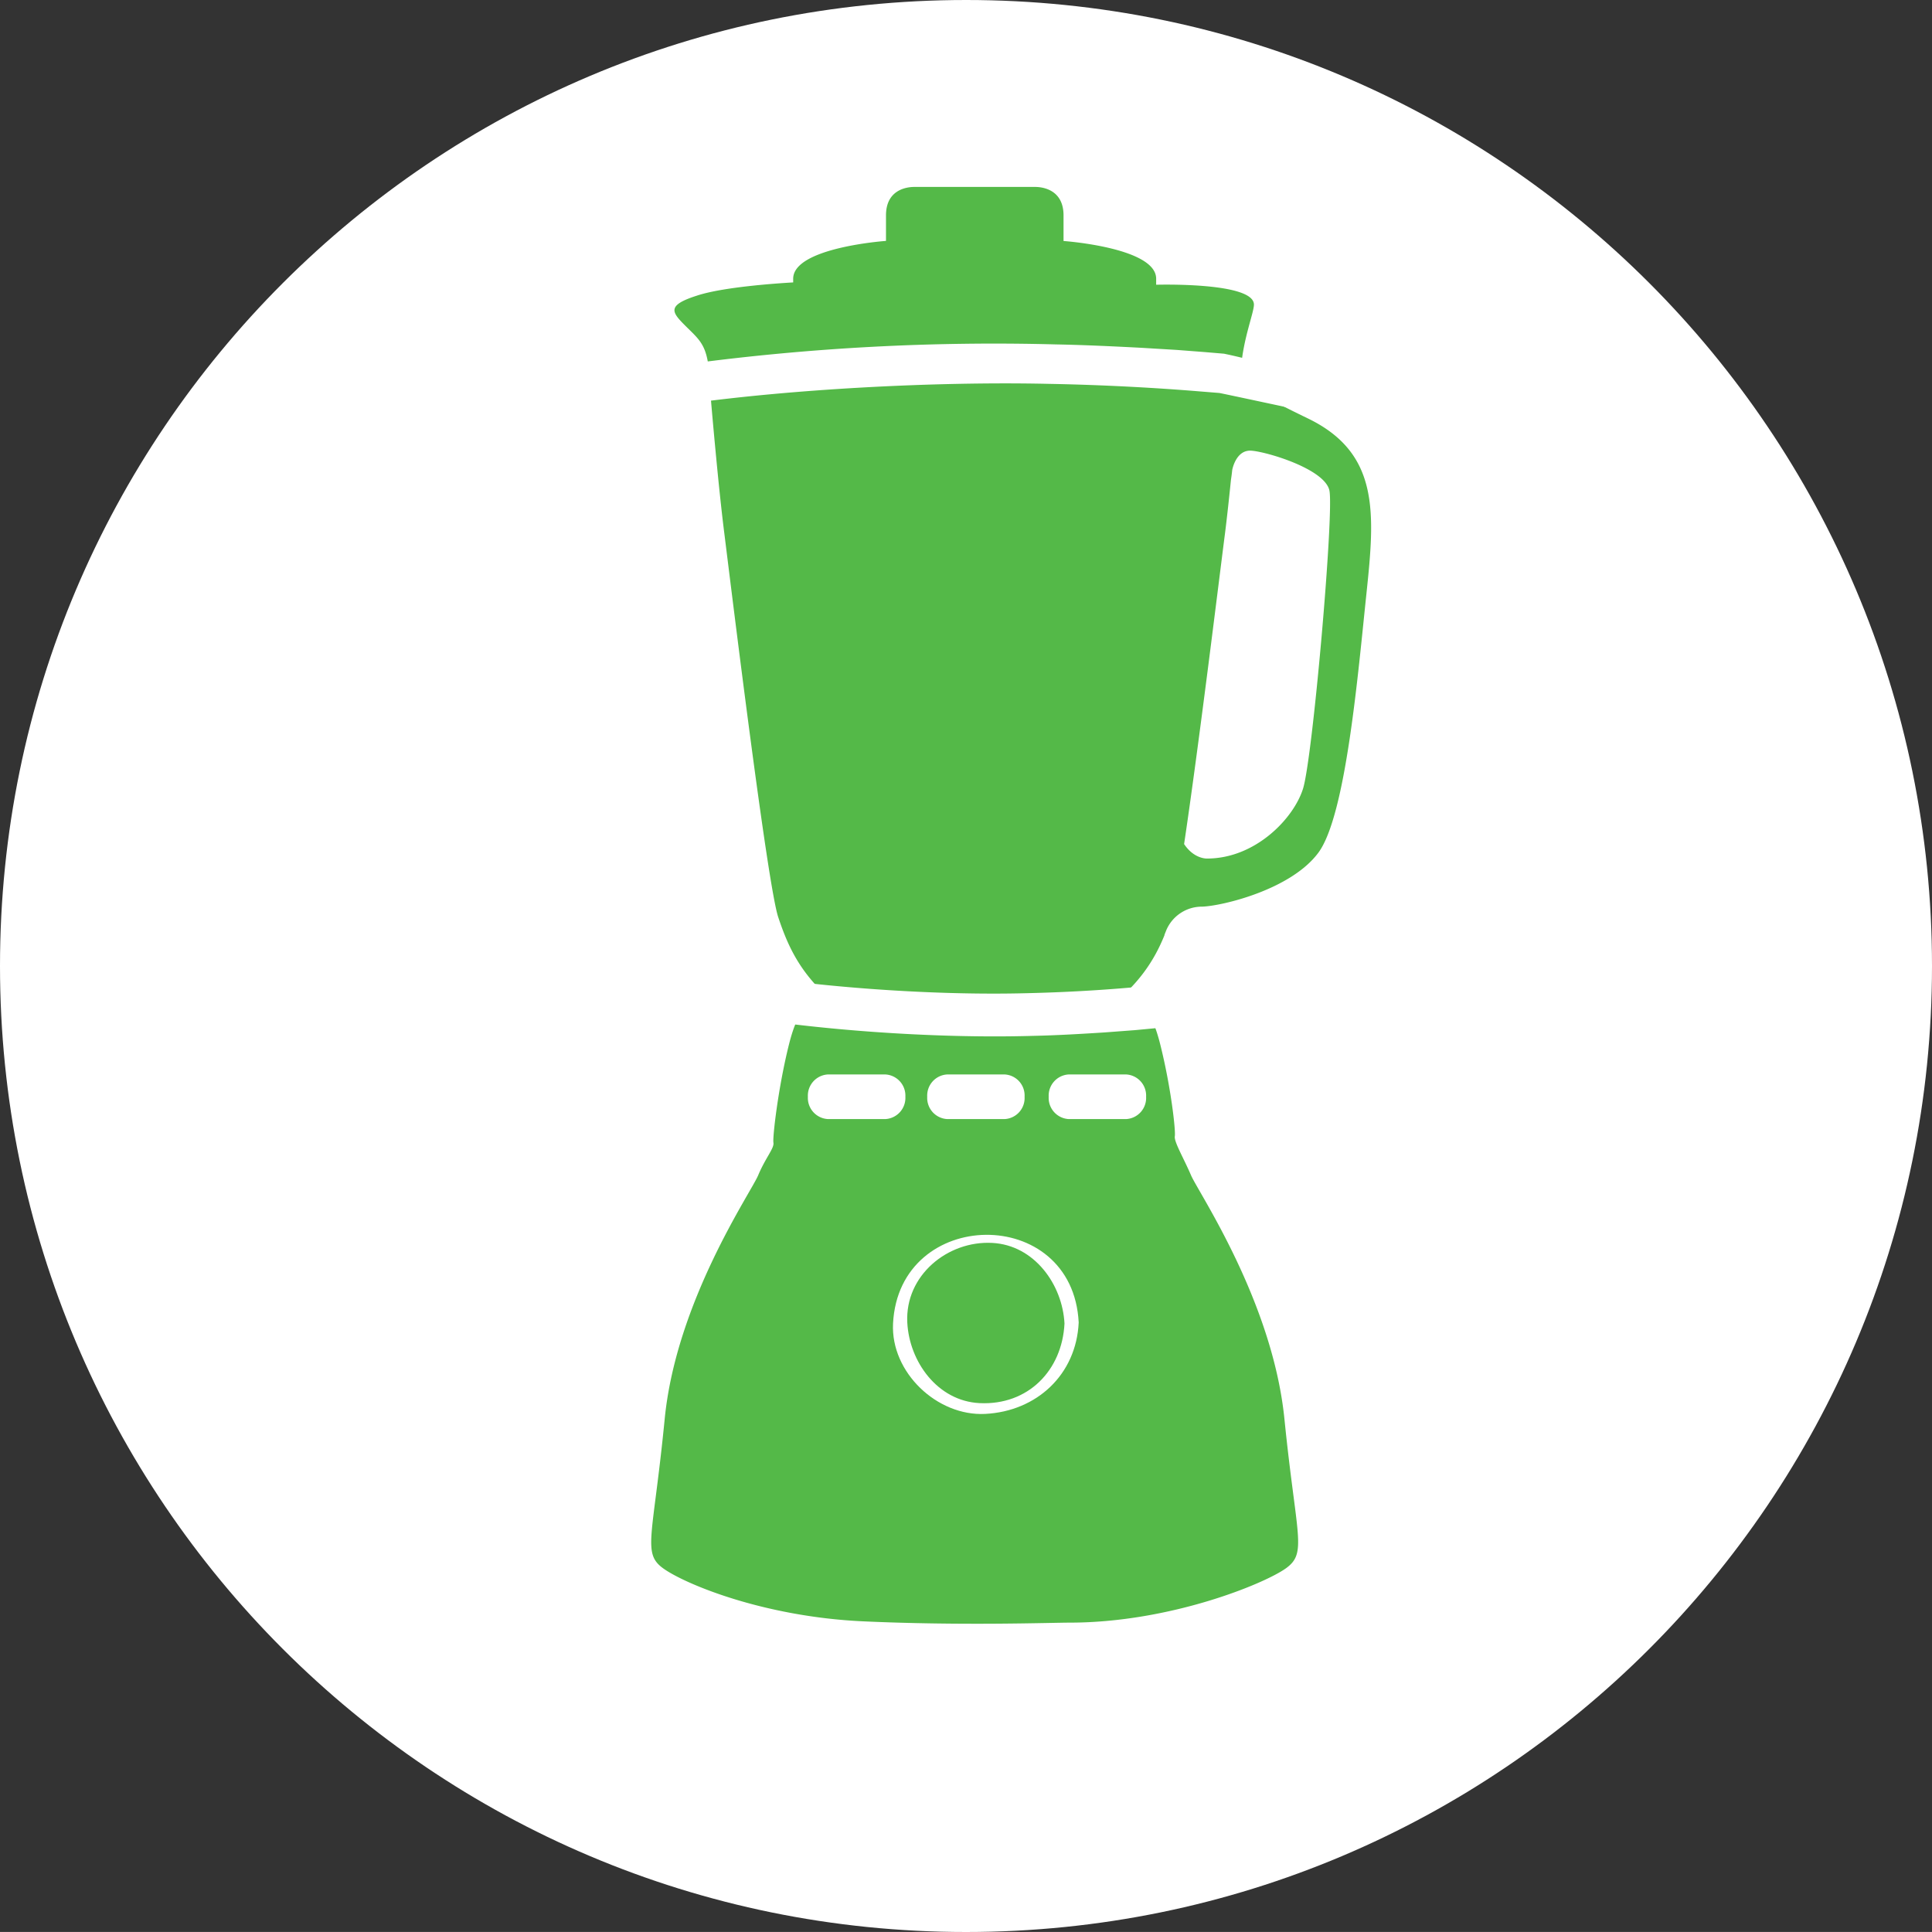 <svg id="Layer_1" data-name="Layer 1" xmlns="http://www.w3.org/2000/svg" viewBox="0 0 424.48 424.47"><rect x="0" y="0" width="424.48" height="424.47" fill="#333333" stroke="none"/><defs><style>.cls-1{fill:#fff;}.cls-2{fill:#54b948;}</style></defs><path class="cls-1" d="M428.21,216c0,117.21-95,212.24-212.24,212.24S3.73,333.21,3.73,216,98.75,3.76,216,3.76,428.21,98.78,428.21,216Z" transform="translate(-3.73 -3.76)"/><path class="cls-2" d="M291.08,95.69c-11.75-5.67-14.17-7.43-14.66-11.32.5-6.29,2.81-11.92,2.81-13.69,0-5-21.48-4.36-21.48-4.36V65c0-6.86-20.35-8.29-20.35-8.29V51.08c0-5.46-4.29-6.25-6.26-6.25h-26.5c-2,0-6.25.79-6.25,6.25v5.61S178,58.12,178,65v.81c-3.54.2-15.36,1-21.11,2.89-6.82,2.17-5.54,3.66-2.58,6.64,2.66,2.64,4.2,3.8,4.92,7.81.92,11.68,2.47,28.6,3.63,37.71,1.7,13.59,9.48,77.28,11.85,84.4s5.34,13.45,14,20.16h-6.91s-2.38-1.59-4.74,7.87-3.61,20.35-3.4,21.54-1.78,3.38-3.35,7.15-18,27.63-20.54,53.54-4.95,29.42-.42,32.76,21.8,10.66,43.91,11.7c21.7,1,41.65.29,45.49.29,22.12,0,43-8.62,47.6-12s2.19-6.9-.42-32.76S267,265.7,265.42,262s-3.78-7.4-3.57-8.59-.81-10.6-3.18-20.1-4.73-7.87-4.73-7.87H247c7-5.46,10.33-10.67,12.58-16.21v.08l0-.18c.13-.32.27-.68.4-1a8.49,8.49,0,0,1,7.86-5.17c4.29-.13,19.51-3.68,25.56-11.87s8.69-39.25,10.55-56.91S306.9,103.34,291.08,95.69ZM290,177.1c-2.11,6.61-10.53,15.29-21.06,15.29,0,0-2.83.16-5.05-3.18,3.26-21.83,7.72-58.47,9-68.37.39-3.12.84-7.18,1.29-11.63.1-.65.2-1.38.28-2.18,0,0,.79-4.49,4.2-4.25s16.1,4,17.15,8.73S292.13,170.53,290,177.1Z" transform="translate(-3.73 -3.76)"/><path class="cls-1" d="M146.68,93.71c-.13,0-.17,0-.37-.18-1.15-1-3-3.87-.47-8.13.07,0,.27-.32.4-.41L155,83.72a506.67,506.67,0,0,1,80.7-4.29c6.64.13,12.87.44,18.55.73l8,.48,6,.46,4.4.37a114.82,114.82,0,0,1,13.42,3.66c9.37,3,13.19,9.16,7.3,9.58.6.16-21.76-4.66-21.76-4.61l-4.6-.37c-8.31-.68-19.82-1.39-32.75-1.63-25.8-.58-57.16,1.27-79,4.3Z" transform="translate(-3.73 -3.76)"/><path class="cls-1" d="M237.61,294.56c-.52,10.3-8,18-18.66,17.48-9.25-.46-15.45-9.13-15.88-17.72-.52-10.34,8.87-18,18.65-17.48,9.25.47,15.45,9.13,15.89,17.72.08,1.64,3.19,1.15,3.12-.24-1.32-26-39.5-25.43-40.79.24-.53,10.71,9.69,20.4,20.26,19.85,11.3-.58,20-8.62,20.53-20.09C240.82,292.71,237.69,293.15,237.61,294.56Z" transform="translate(-3.73 -3.76)"/><path class="cls-1" d="M202.65,244.73a4.66,4.66,0,0,1-4.36,4.9H185.6a4.66,4.66,0,0,1-4.37-4.9h0a4.66,4.66,0,0,1,4.37-4.9h12.69a4.66,4.66,0,0,1,4.36,4.9Z" transform="translate(-3.73 -3.76)"/><path class="cls-1" d="M228.84,244.73a4.63,4.63,0,0,1-4.34,4.9H211.81a4.65,4.65,0,0,1-4.36-4.9h0a4.65,4.65,0,0,1,4.36-4.9H224.5a4.63,4.63,0,0,1,4.34,4.9Z" transform="translate(-3.73 -3.76)"/><path class="cls-1" d="M255.54,244.73a4.65,4.65,0,0,1-4.34,4.9H238.49a4.66,4.66,0,0,1-4.35-4.9h0a4.66,4.66,0,0,1,4.35-4.9H251.2a4.65,4.65,0,0,1,4.34,4.9Z" transform="translate(-3.73 -3.76)"/><path class="cls-1" d="M155.47,215.68c-.13,0-.16,0-.31.17-1,1.14-2.55,4.21-.37,8.85.05,0,.23.34.33.43l7.37,1.39c18.8,3.39,45.88,5.48,68.19,4.83,5.6-.12,10.89-.45,15.67-.75l6.78-.51,5.09-.48,3.71-.4a85.13,85.13,0,0,0,11.32-3.93c7.89-3.24,11.1-9.94,6.11-10.4.51-.16-18.36,5-18.36,5l-3.88.38c-7,.73-16.74,1.46-27.64,1.71-21.82.58-48.31-1.51-66.75-4.83Z" transform="translate(-3.73 -3.76)"/></svg>
